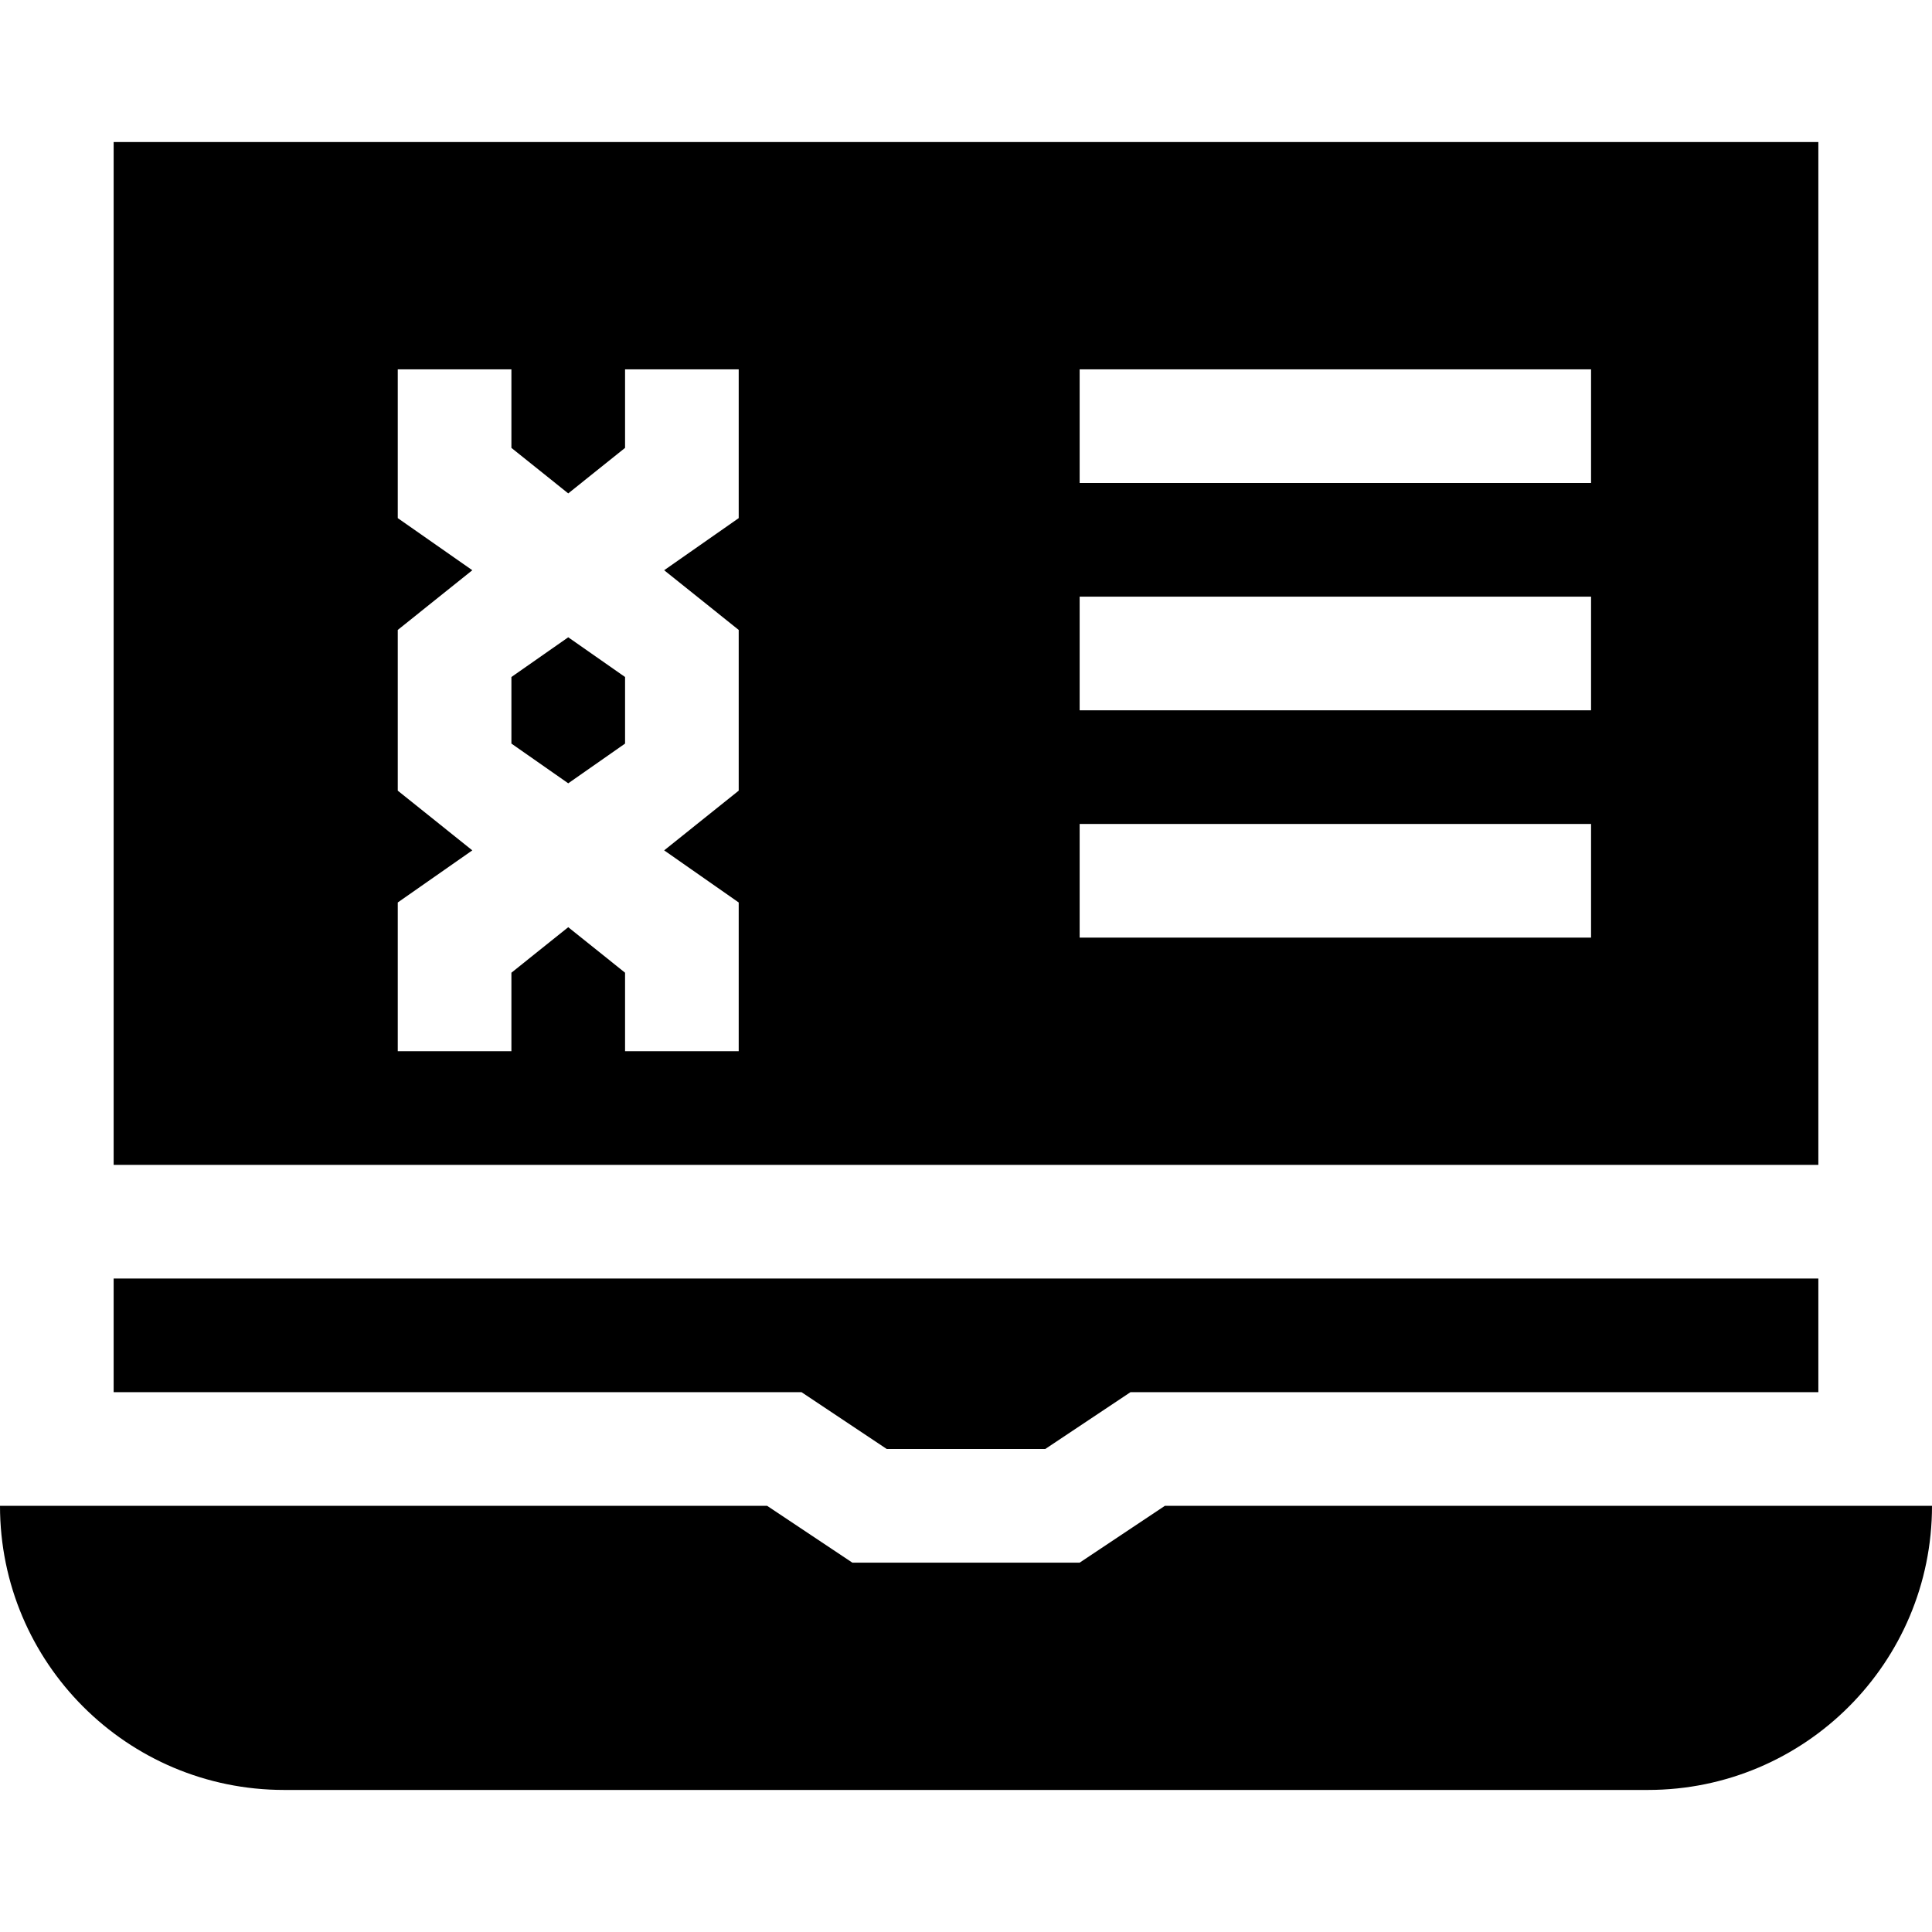 <svg id="Capa_1" enable-background="new 0 0 510 510" height="512" viewBox="0 0 510 510" width="512" xmlns="http://www.w3.org/2000/svg"><g><path d="m234.084 382.5h41.833l22.5-15h181.583v-30h-450v30h181.584z"/><path d="m307.5 397.5-22.5 15h-60l-22.5-15h-202.5c0 41.422 33.579 75 75 75h360c41.421 0 75-33.578 75-75z"/><path d="m135 178.713v17.574l15 10.486 15-10.486v-17.574l-15-10.485z"/><path d="m480 37.5h-450v270h450zm-285 99.27-19.678 13.756 19.678 15.761v42.426l-19.678 15.762 19.678 13.755v39.27h-30v-20.729l-15-12.015-15 12.015v20.729h-30v-39.27l19.678-13.755-19.678-15.762v-42.426l19.678-15.761-19.678-13.756v-39.27h30v20.729l15 12.015 15-12.015v-20.729h30zm225 110.73h-135v-30h135zm0-60h-135v-30h135zm0-60h-135v-30h135z"/></g></svg>
